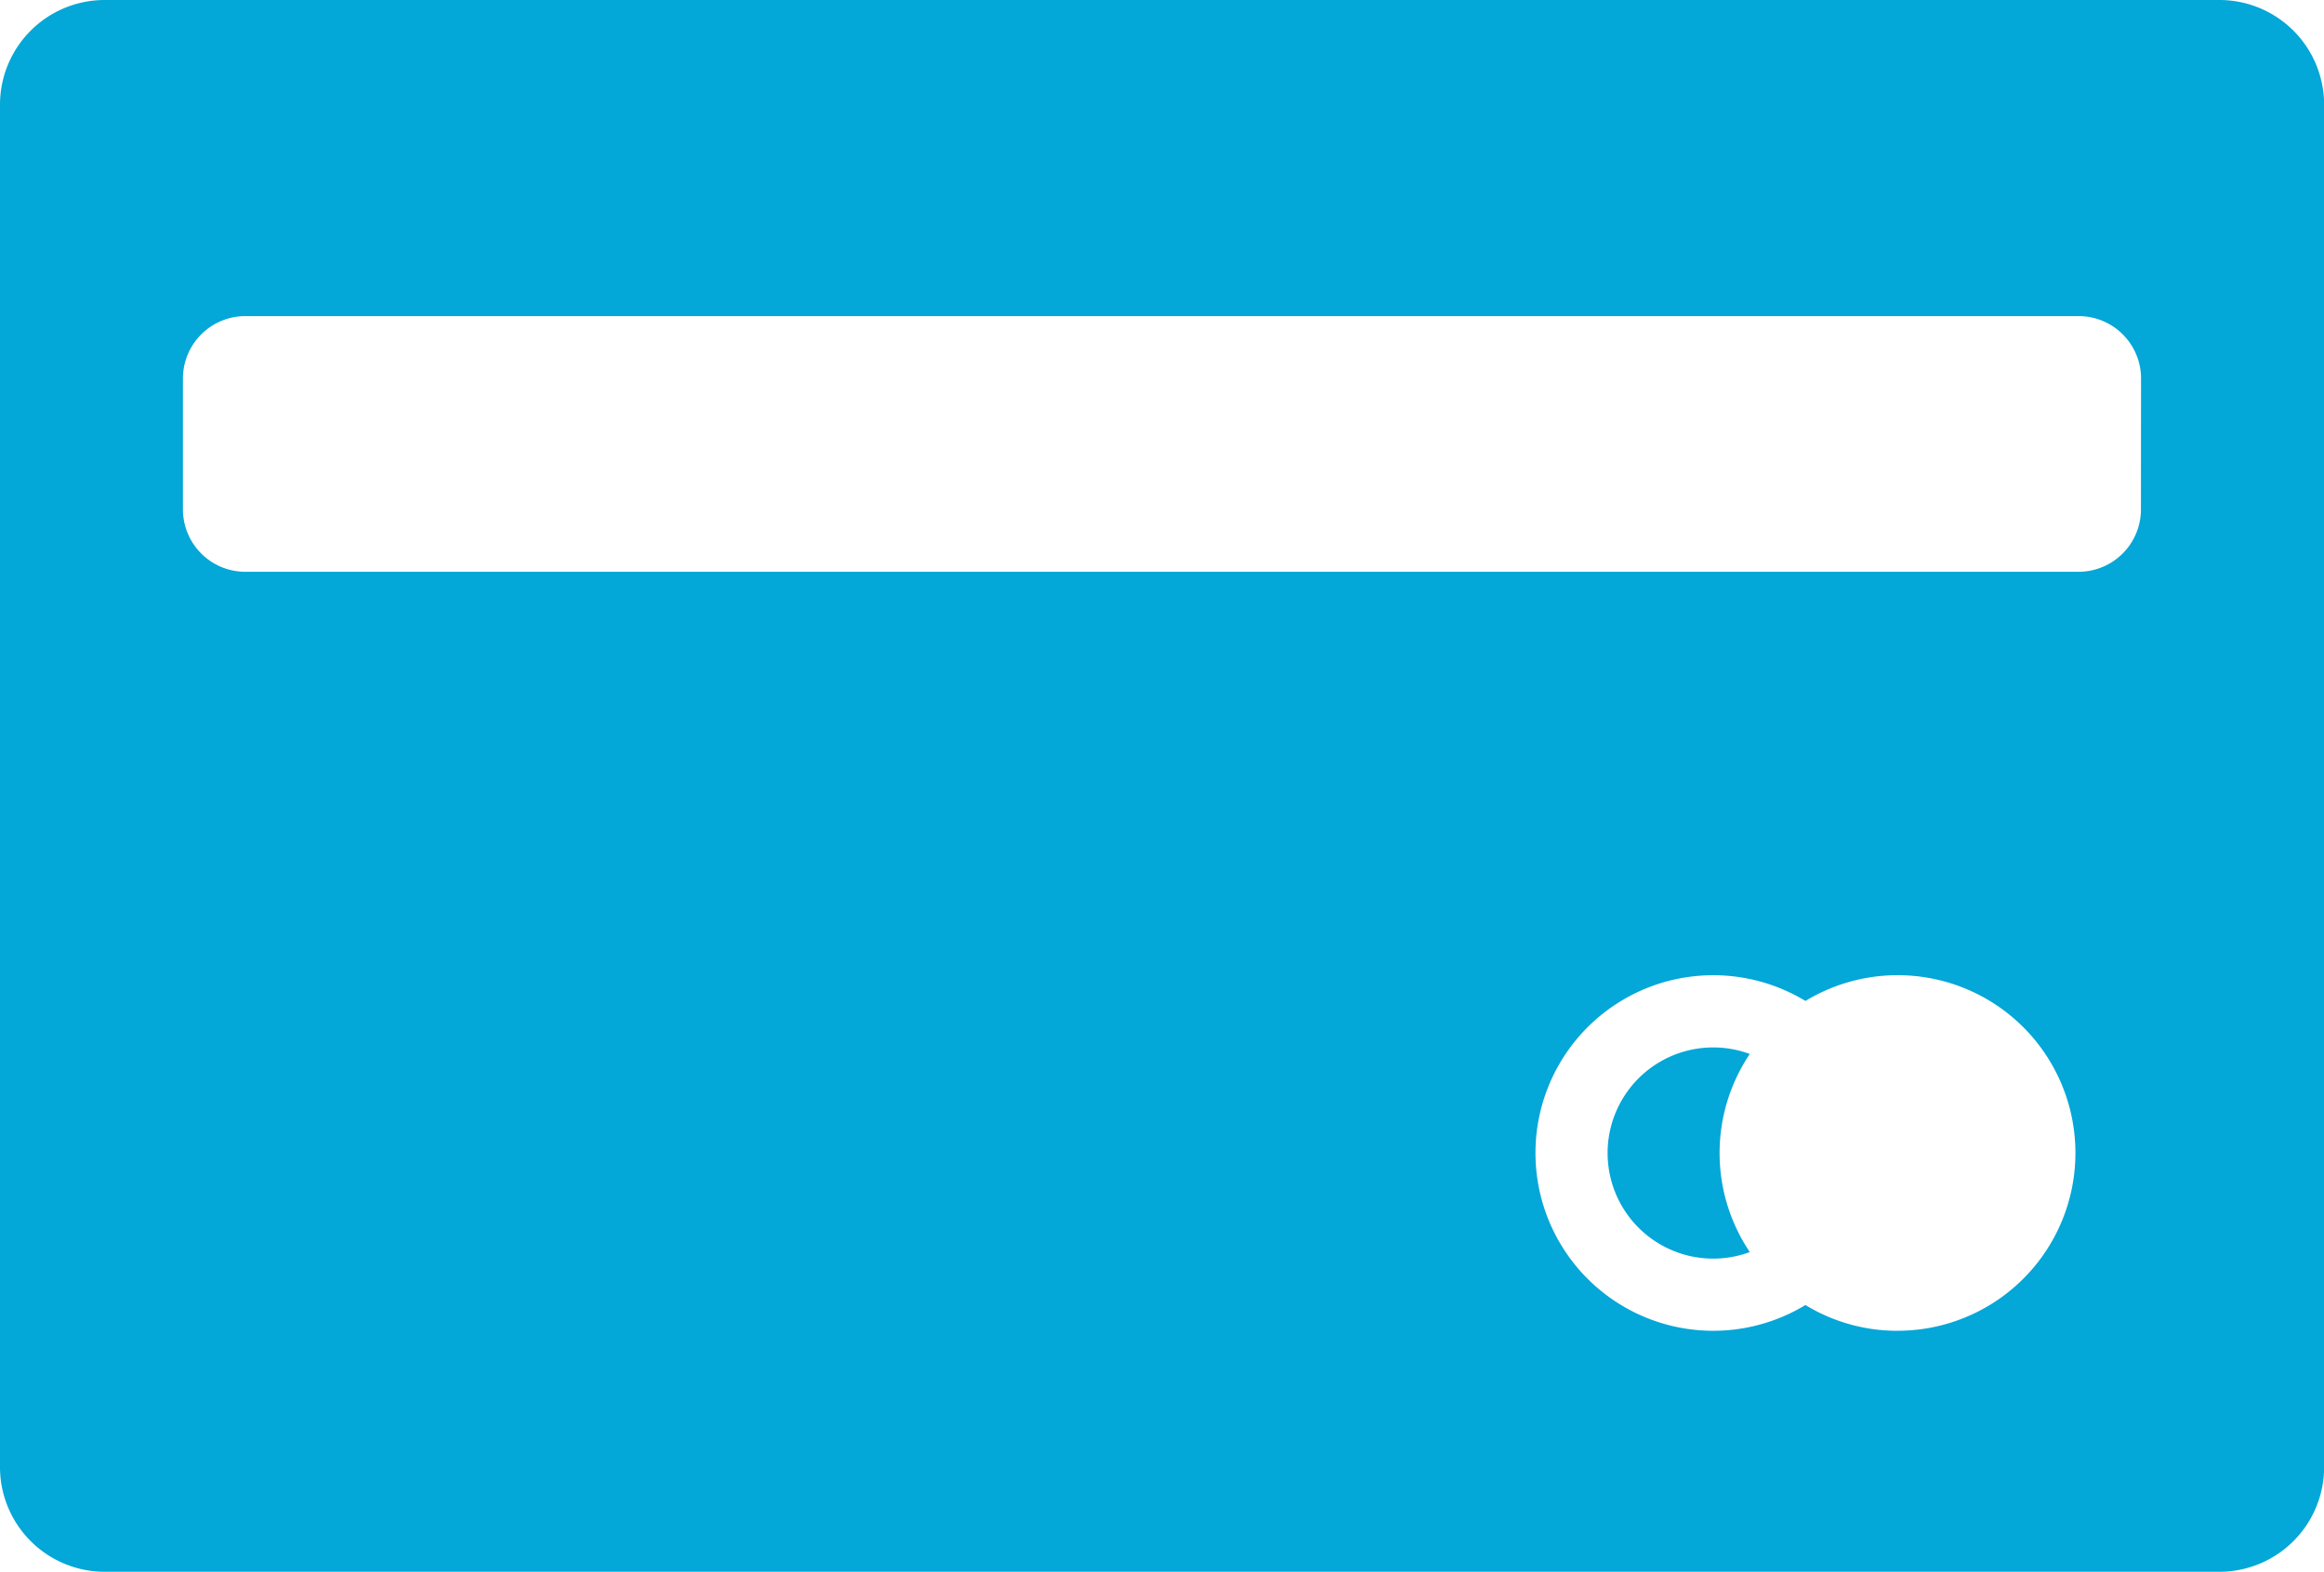 <svg xmlns="http://www.w3.org/2000/svg" width="40.105" height="27.123" viewBox="0 0 40.105 27.123">
  <g id="credit-card_7_" data-name="credit-card (7)" transform="translate(0 -61.505)">
    <path id="Path_3429" data-name="Path 3429" d="M264.7,232.767a1.822,1.822,0,1,0,.632,3.531,3.062,3.062,0,0,1,0-3.418A1.813,1.813,0,0,0,264.7,232.767Z" transform="translate(-235.136 -153.187)" fill="#03a7d8"/>
    <path id="Path_3430" data-name="Path 3430" d="M38.3,61.505H1.807A1.807,1.807,0,0,0,0,63.312V86.821a1.807,1.807,0,0,0,1.807,1.807H38.3a1.807,1.807,0,0,0,1.807-1.807V63.312A1.807,1.807,0,0,0,38.3,61.505ZM32.746,84.47a3.05,3.05,0,0,1-1.59-.445,3.068,3.068,0,1,1,0-5.247,3.068,3.068,0,1,1,1.59,5.691Zm4.2-14.175a1.077,1.077,0,0,1-1.077,1.077H4.234A1.077,1.077,0,0,1,3.157,70.3V68.037A1.077,1.077,0,0,1,4.234,66.96H35.871a1.077,1.077,0,0,1,1.077,1.077Z" transform="translate(0 0)" fill="#03a7d8"/>
  </g>
</svg>
